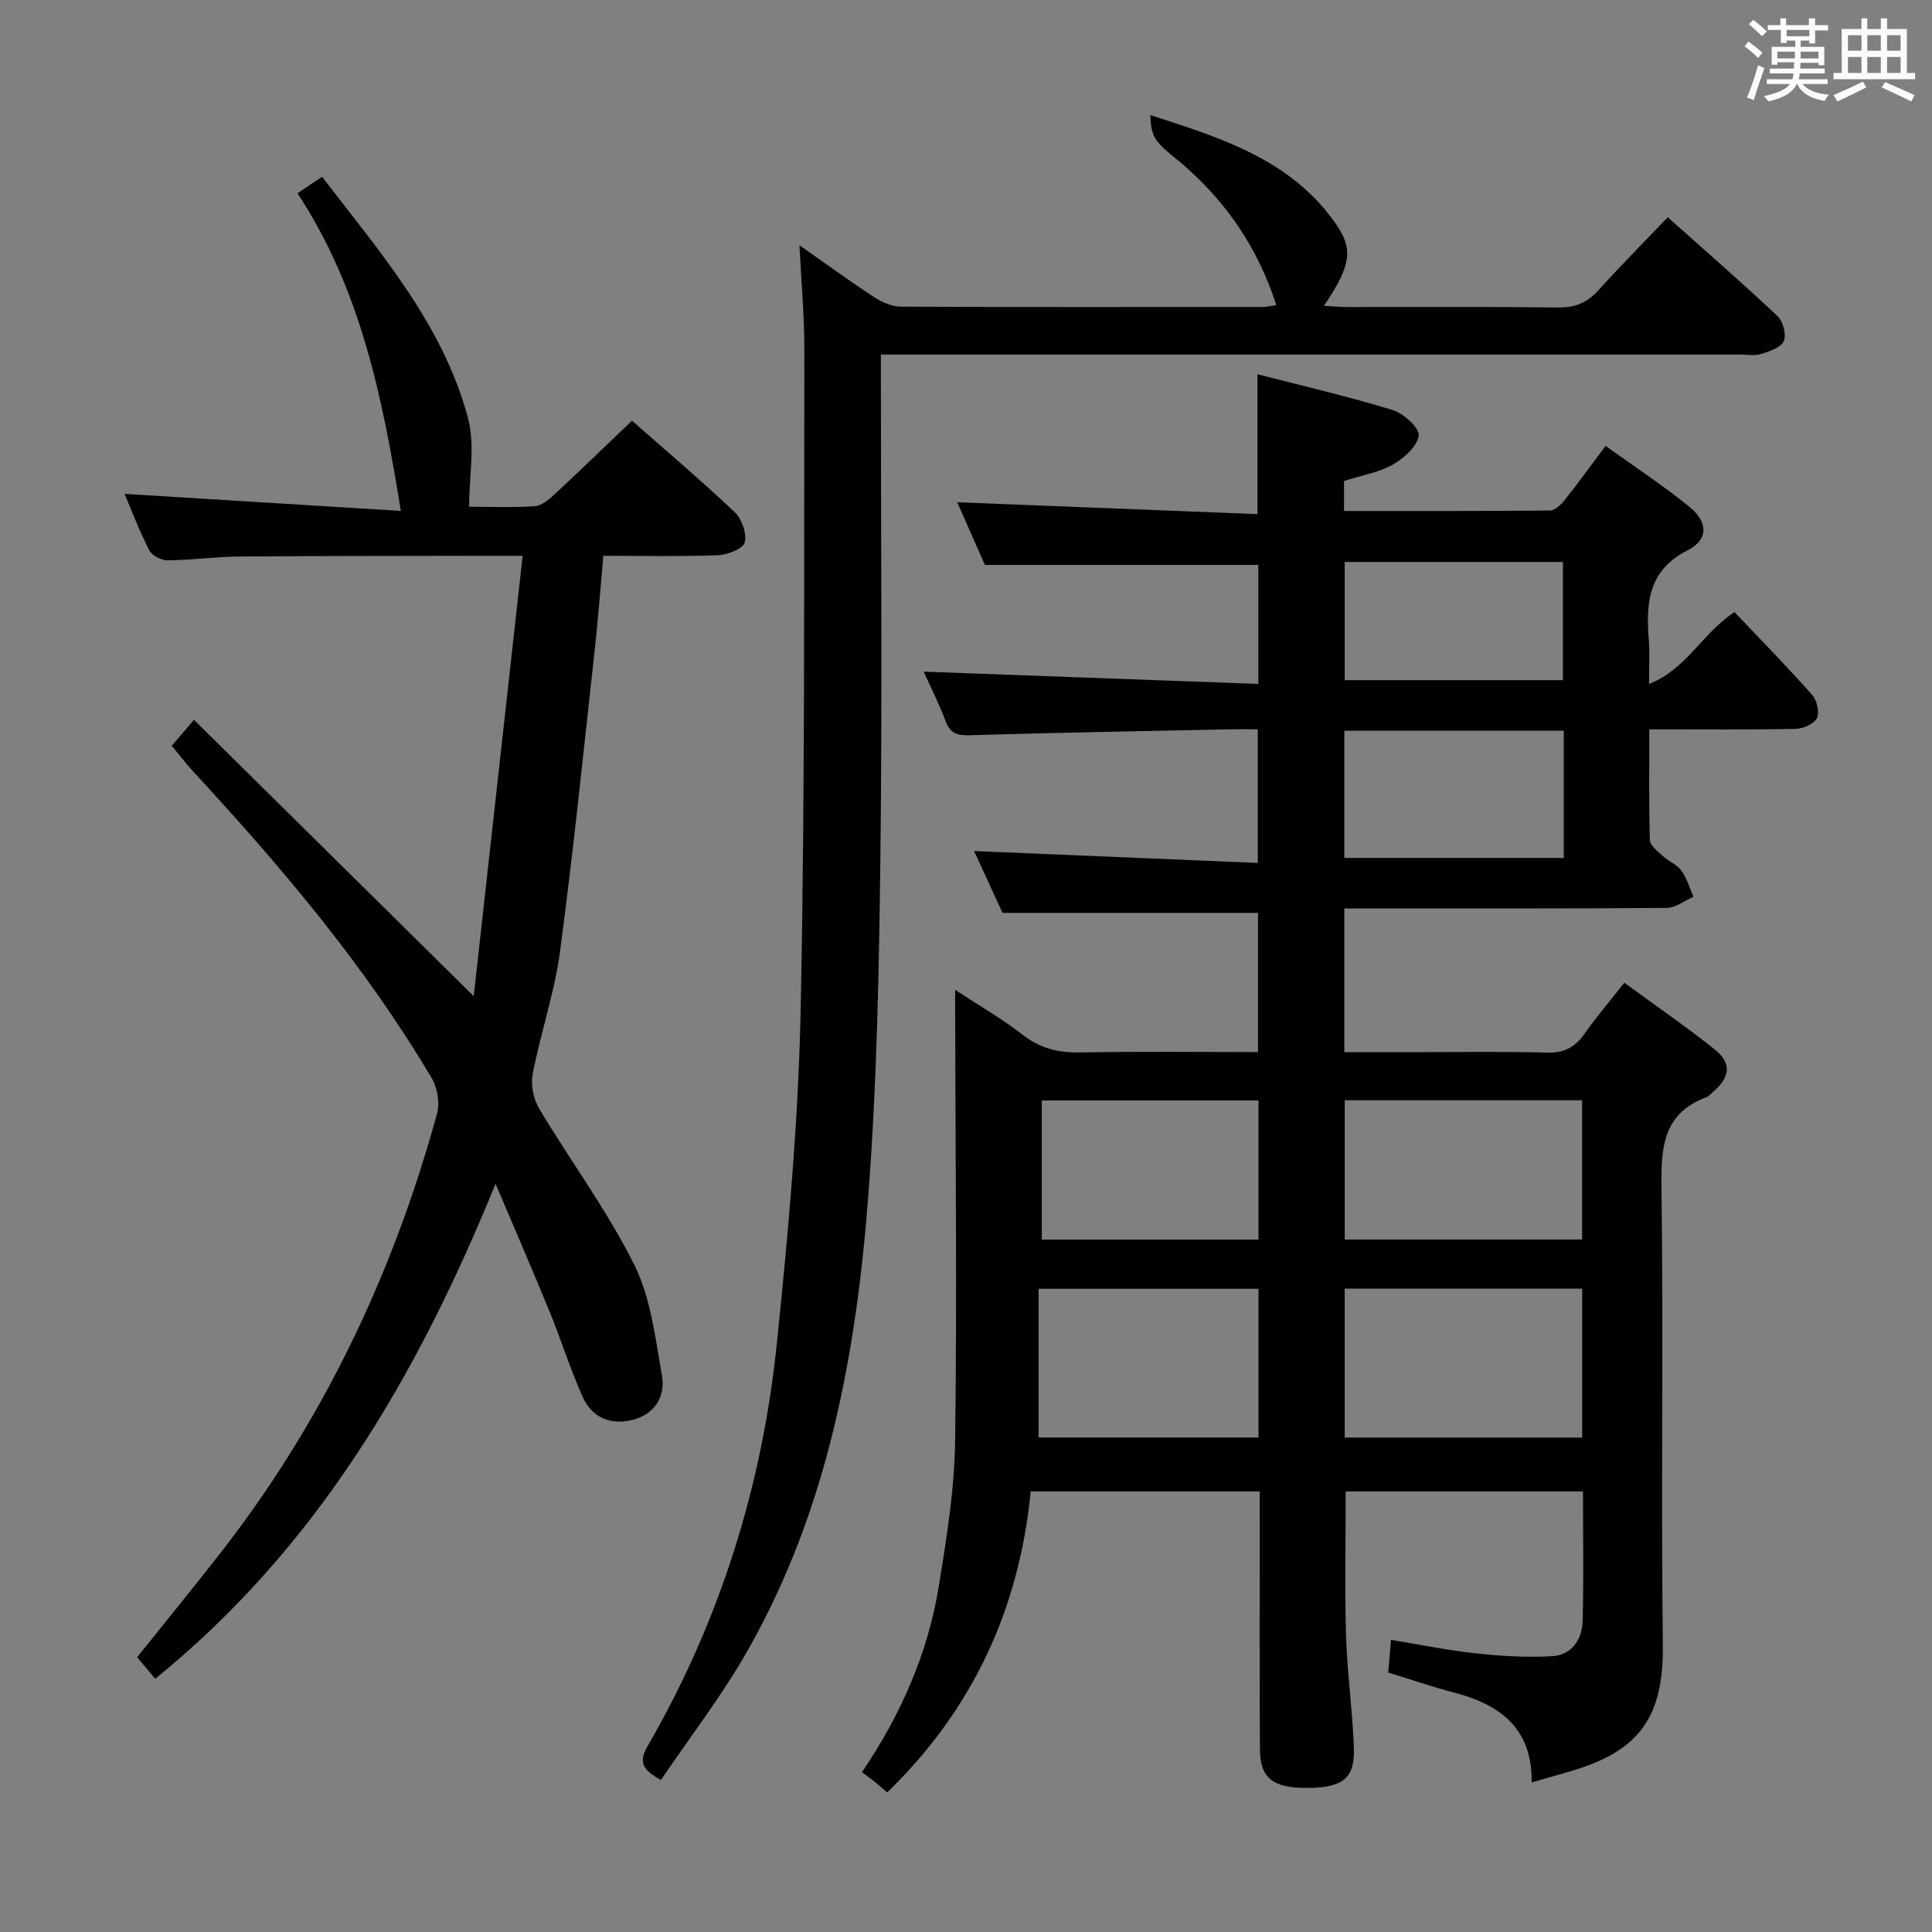 <svg enable-background="new 0 0 400 400" viewBox="0 0 400 400" xmlns="http://www.w3.org/2000/svg"><rect x="0" y="0" width="400" height="400" fill="#808080" stroke="none"/><path d="m361.2 9.6.8-1c.9.7 1.9 1.4 2.9 2.3l-.9 1.1c-1-1-2-1.8-2.8-2.4zm.5 10.6c.9-2.1 1.6-4.3 2.3-6.7.4.2.8.4 1.3.6-.7 2.1-1.5 4.3-2.2 6.6zm.4-15.2.9-.9c1 .8 2 1.6 2.8 2.4l-1 1c-.9-.9-1.8-1.7-2.7-2.5zm12.5-1.2h1.2v1.4h2.7v1.1h-2.7v2.7h-1.2v-.6h-1.8v1.3h4.9v3.8h-1.2v-.5h-3.7c0 .4-.1.9-.1 1.2h5.1v1h-5.2c0 .5-.1.9-.2 1.2h6v1h-5.2c1.1 1.3 2.9 2 5.5 2.2-.4.4-.7.8-.9 1.3-2.9-.5-4.8-1.6-5.7-3.5h-.1c-.8 1.7-2.7 2.9-5.9 3.6-.2-.4-.6-.8-.9-1.1 2.8-.6 4.6-1.4 5.4-2.5h-4.8v-1h5.3c.1-.3.2-.7.2-1.2h-4.9v-1h5c0-.4 0-.8.1-1.3h-3.5v.5h-1.2v-3.7h4.9v-1.3h-1.8v.5h-1.2v-2.7h-2.7v-1h2.6v-1.4h1.2v1.4h4.7v-1.4zm-6.6 8.3h3.6c0-.4 0-.9 0-1.4h-3.6zm1.9-4.6h4.7v-1.3h-4.7zm6.6 3.2h-3.7v1.4h3.7z" fill="#fbfafc"/><path d="m385.3 3.8h1.3v2.2h2.8v-2.2h1.3v2.2h4.1v9.1h1.7v1.3h-16.9v-1.3h1.7v-9.1h4.1v-2.2zm.4 13.1.7 1.2c-1.8.9-3.8 1.9-6 2.9-.2-.4-.5-.8-.8-1.3 2.3-1 4.3-1.9 6.1-2.8zm-3.1-6.4h2.8v-3.2h-2.8zm0 4.6h2.8v-3.3h-2.8zm4-4.6h2.8v-3.2h-2.8zm0 4.6h2.8v-3.3h-2.8zm3.7 1.9c2.1.9 4.1 1.8 6.1 2.7l-.7 1.3c-2.2-1.1-4.2-2-6.1-2.9zm3.2-9.7h-2.8v3.2h2.8v-3.1zm-2.8 7.8h2.8v-3.3h-2.8z" fill="#fbfafc"/><g fill="#010000"><path d="m183.68 371.11c-.96-.83-1.8-1.59-2.68-2.3-.77-.62-1.59-1.19-2.54-1.89 8.14-12.06 13.65-24.66 15.89-38.42 1.63-9.98 3.27-20.1 3.4-30.17.4-29.94.06-59.9 0-89.85 0-.81 0-1.62 0-3.54 5.1 3.35 9.77 6.02 13.97 9.29 3.65 2.85 7.45 3.76 11.98 3.67 12.13-.23 24.27-.08 36.76-.08 0-9.99 0-19.55 0-28.82-17.34 0-34.54 0-52.9 0-1.7-3.69-3.93-8.54-5.88-12.8 19.55.82 38.91 1.63 58.73 2.46 0-9.6 0-18.3 0-27.67-1.77 0-3.54-.03-5.31 0-18.14.38-36.28.69-54.42 1.23-2.54.07-3.94-.38-4.88-2.86-1.4-3.7-3.19-7.26-4.55-10.3 22.99.84 45.96 1.69 69.27 2.54 0-9.1 0-17 0-24.64-18.73 0-37.26 0-56.61 0-1.67-3.78-3.79-8.59-5.72-12.97 20.7.82 41.33 1.63 62.16 2.45 0-10.2 0-19.23 0-28.96 9.48 2.45 18.84 4.61 28.01 7.42 2.26.69 5.6 3.77 5.37 5.29-.34 2.27-3.08 4.71-5.4 6.01-2.97 1.66-6.53 2.25-10.06 3.38v6.21c14.37 0 28.5.04 42.63-.09 1.02-.01 2.26-1.17 3-2.1 2.78-3.5 5.4-7.13 8.51-11.28 5.98 4.3 11.93 8.18 17.41 12.65 3.81 3.1 3.92 6.76-.36 8.93-8.38 4.25-8.68 11.1-8.08 18.8.2 2.59.03 5.22.03 8.92 7.83-3.13 10.82-10.3 17.69-14.91 5.26 5.55 10.81 11.22 16.07 17.14.99 1.12 1.59 3.61 1.01 4.82-.58 1.2-2.85 2.2-4.4 2.23-9.82.2-19.64.1-30.31.1 0 7.78-.11 15.36.12 22.92.04 1.13 1.61 2.33 2.66 3.29 1.21 1.12 2.95 1.79 3.88 3.07 1.14 1.57 1.68 3.57 2.48 5.39-1.85.8-3.7 2.29-5.56 2.3-20.33.17-40.66.11-60.99.11-1.8 0-3.6 0-5.73 0v29.76h13.36c9.5 0 19-.17 28.49.09 3.58.1 5.89-1.05 7.89-3.91 2.46-3.52 5.28-6.79 8.23-10.55 6.44 4.72 12.73 9.03 18.67 13.77 3.57 2.84 3.27 5.7-.18 8.72-.5.44-.97 1.01-1.56 1.23-8.76 3.29-9.34 10.11-9.24 18.34.42 31.66-.1 63.33.28 94.98.18 14.96-4.79 22.02-19.09 26.2-2.54.74-5.08 1.47-8.07 2.33.18-11.14-6.48-16.13-16.08-18.62-4.47-1.16-8.85-2.68-13.61-4.13.18-2.15.35-4.1.57-6.77 6.02.98 11.8 2.17 17.65 2.8 5.22.56 10.54.88 15.77.57 4.01-.24 6.16-3.47 6.26-7.29.24-8.8.07-17.62.07-26.81-16.56 0-32.8 0-49.13 0 0 9.93-.22 19.83.07 29.73.23 7.8 1.34 15.56 1.63 23.36.23 6.3-2.32 8.25-9.6 8.29-7.18.05-9.83-1.99-9.86-8.1-.09-15.83-.04-31.66-.04-47.49 0-1.81 0-3.62 0-5.79-15.96 0-31.52 0-47.42 0-2.37 24.37-12.02 45.15-29.71 62.32zm143.89-104.32c-16.6 0-32.94 0-49.17 0v30.85h49.17c0-10.42 0-20.49 0-30.85zm-.01-38.99c-16.61 0-32.94 0-49.15 0v28.83h49.15c0-9.76 0-19.17 0-28.83zm-67 39.03c-15.09 0-29.91 0-45.53 0v30.79h45.53c0-10.44 0-20.5 0-30.79zm0-38.99c-15.09 0-29.92 0-44.87 0v28.8h44.87c0-9.78 0-19.18 0-28.8zm63.2-76.56c-15.27 0-30.31 0-45.43 0v26.35h45.43c0-8.96 0-17.55 0-26.35zm-.17-10.46c0-8.49 0-16.52 0-24.47-15.32 0-30.23 0-45.19 0v24.47z"/><path d="m32.14 347.58c-1.33-1.59-2.48-2.96-3.75-4.47 5.75-7.17 11.4-14.1 16.91-21.14 21.4-27.32 36.02-58.03 45.18-91.38.6-2.2.11-5.31-1.06-7.3-13.71-23.18-31-43.62-49.21-63.33-1.57-1.7-2.98-3.56-4.65-5.55 1.37-1.61 2.63-3.08 4.6-5.38 19.21 18.98 38.11 37.65 57.92 57.22 3.37-30.35 6.7-60.29 10.13-91.18-2.98 0-4.56 0-6.13 0-17.49.04-34.99.01-52.48.15-4.98.04-9.95.75-14.93.79-1.29.01-3.21-.99-3.77-2.08-2.03-3.96-3.61-8.15-5.11-11.68 18.99 1.17 37.96 2.34 57.2 3.53-3.81-23.71-8.39-46.02-21.4-65.76 1.94-1.3 3.28-2.2 5.09-3.42 12.01 15.66 25.04 30.55 30.22 49.99 1.49 5.6.23 11.92.23 18.33 3.98 0 8.79.19 13.56-.11 1.41-.09 2.92-1.35 4.06-2.41 5.35-4.96 10.59-10.04 16.1-15.3 6.92 6.1 14.28 12.33 21.27 18.95 1.47 1.39 2.55 4.45 2.06 6.27-.36 1.32-3.57 2.56-5.56 2.63-7.79.3-15.6.12-23.71.12-.6 6.69-1.06 12.97-1.75 19.22-2.32 20.95-4.44 41.92-7.23 62.81-1.14 8.51-4.01 16.77-5.64 25.23-.44 2.26.15 5.21 1.34 7.2 6.47 10.83 14.07 21.07 19.68 32.31 3.44 6.88 4.35 15.13 5.73 22.89.76 4.25-1.33 7.96-5.89 9.19s-8.51-.31-10.46-4.61c-2.6-5.72-4.46-11.78-6.84-17.6-3.45-8.43-7.08-16.79-11.25-26.63-16.33 40.1-37.05 75.35-70.46 102.5z"/><path d="m136.84 368.52c-3.98-2.16-4.6-3.81-2.78-6.96 14.94-25.82 23.72-53.78 26.77-83.34 2.39-23.13 4.49-46.36 4.95-69.59.92-45.44.65-90.91.75-136.36.02-6.75-.62-13.5-1.01-21.49 5.85 4.09 10.62 7.58 15.56 10.8 1.58 1.03 3.61 1.9 5.44 1.91 24.99.12 49.98.08 74.97.06.78 0 1.56-.21 2.76-.37-3.77-11.7-10.18-21.12-19.1-28.92-1.88-1.64-4-3.09-5.55-5-1.09-1.34-1.4-3.31-1.42-5.42 14.02 4.5 27.83 8.84 37.02 20.65 4.9 6.3 5.37 9.32-1.1 18.83 1.88.1 3.47.25 5.07.25 14.49.02 28.99-.09 43.48.09 3.48.04 5.96-.99 8.26-3.54 4.56-5.05 9.36-9.88 14.38-15.14 7.76 6.93 15.37 13.55 22.72 20.46 1.15 1.08 1.89 3.85 1.3 5.18-.6 1.35-2.97 2.14-4.73 2.68-1.37.42-2.97.1-4.47.1-56.81 0-113.62 0-170.43 0-2.14 0-4.29 0-7.3 0v6.12c0 32.49.29 64.98-.1 97.46-.28 23.28-.7 46.6-2.45 69.81-2.47 32.96-8.29 65.34-24.87 94.63-5.33 9.48-12.08 18.16-18.12 27.1z"/></g></svg>
